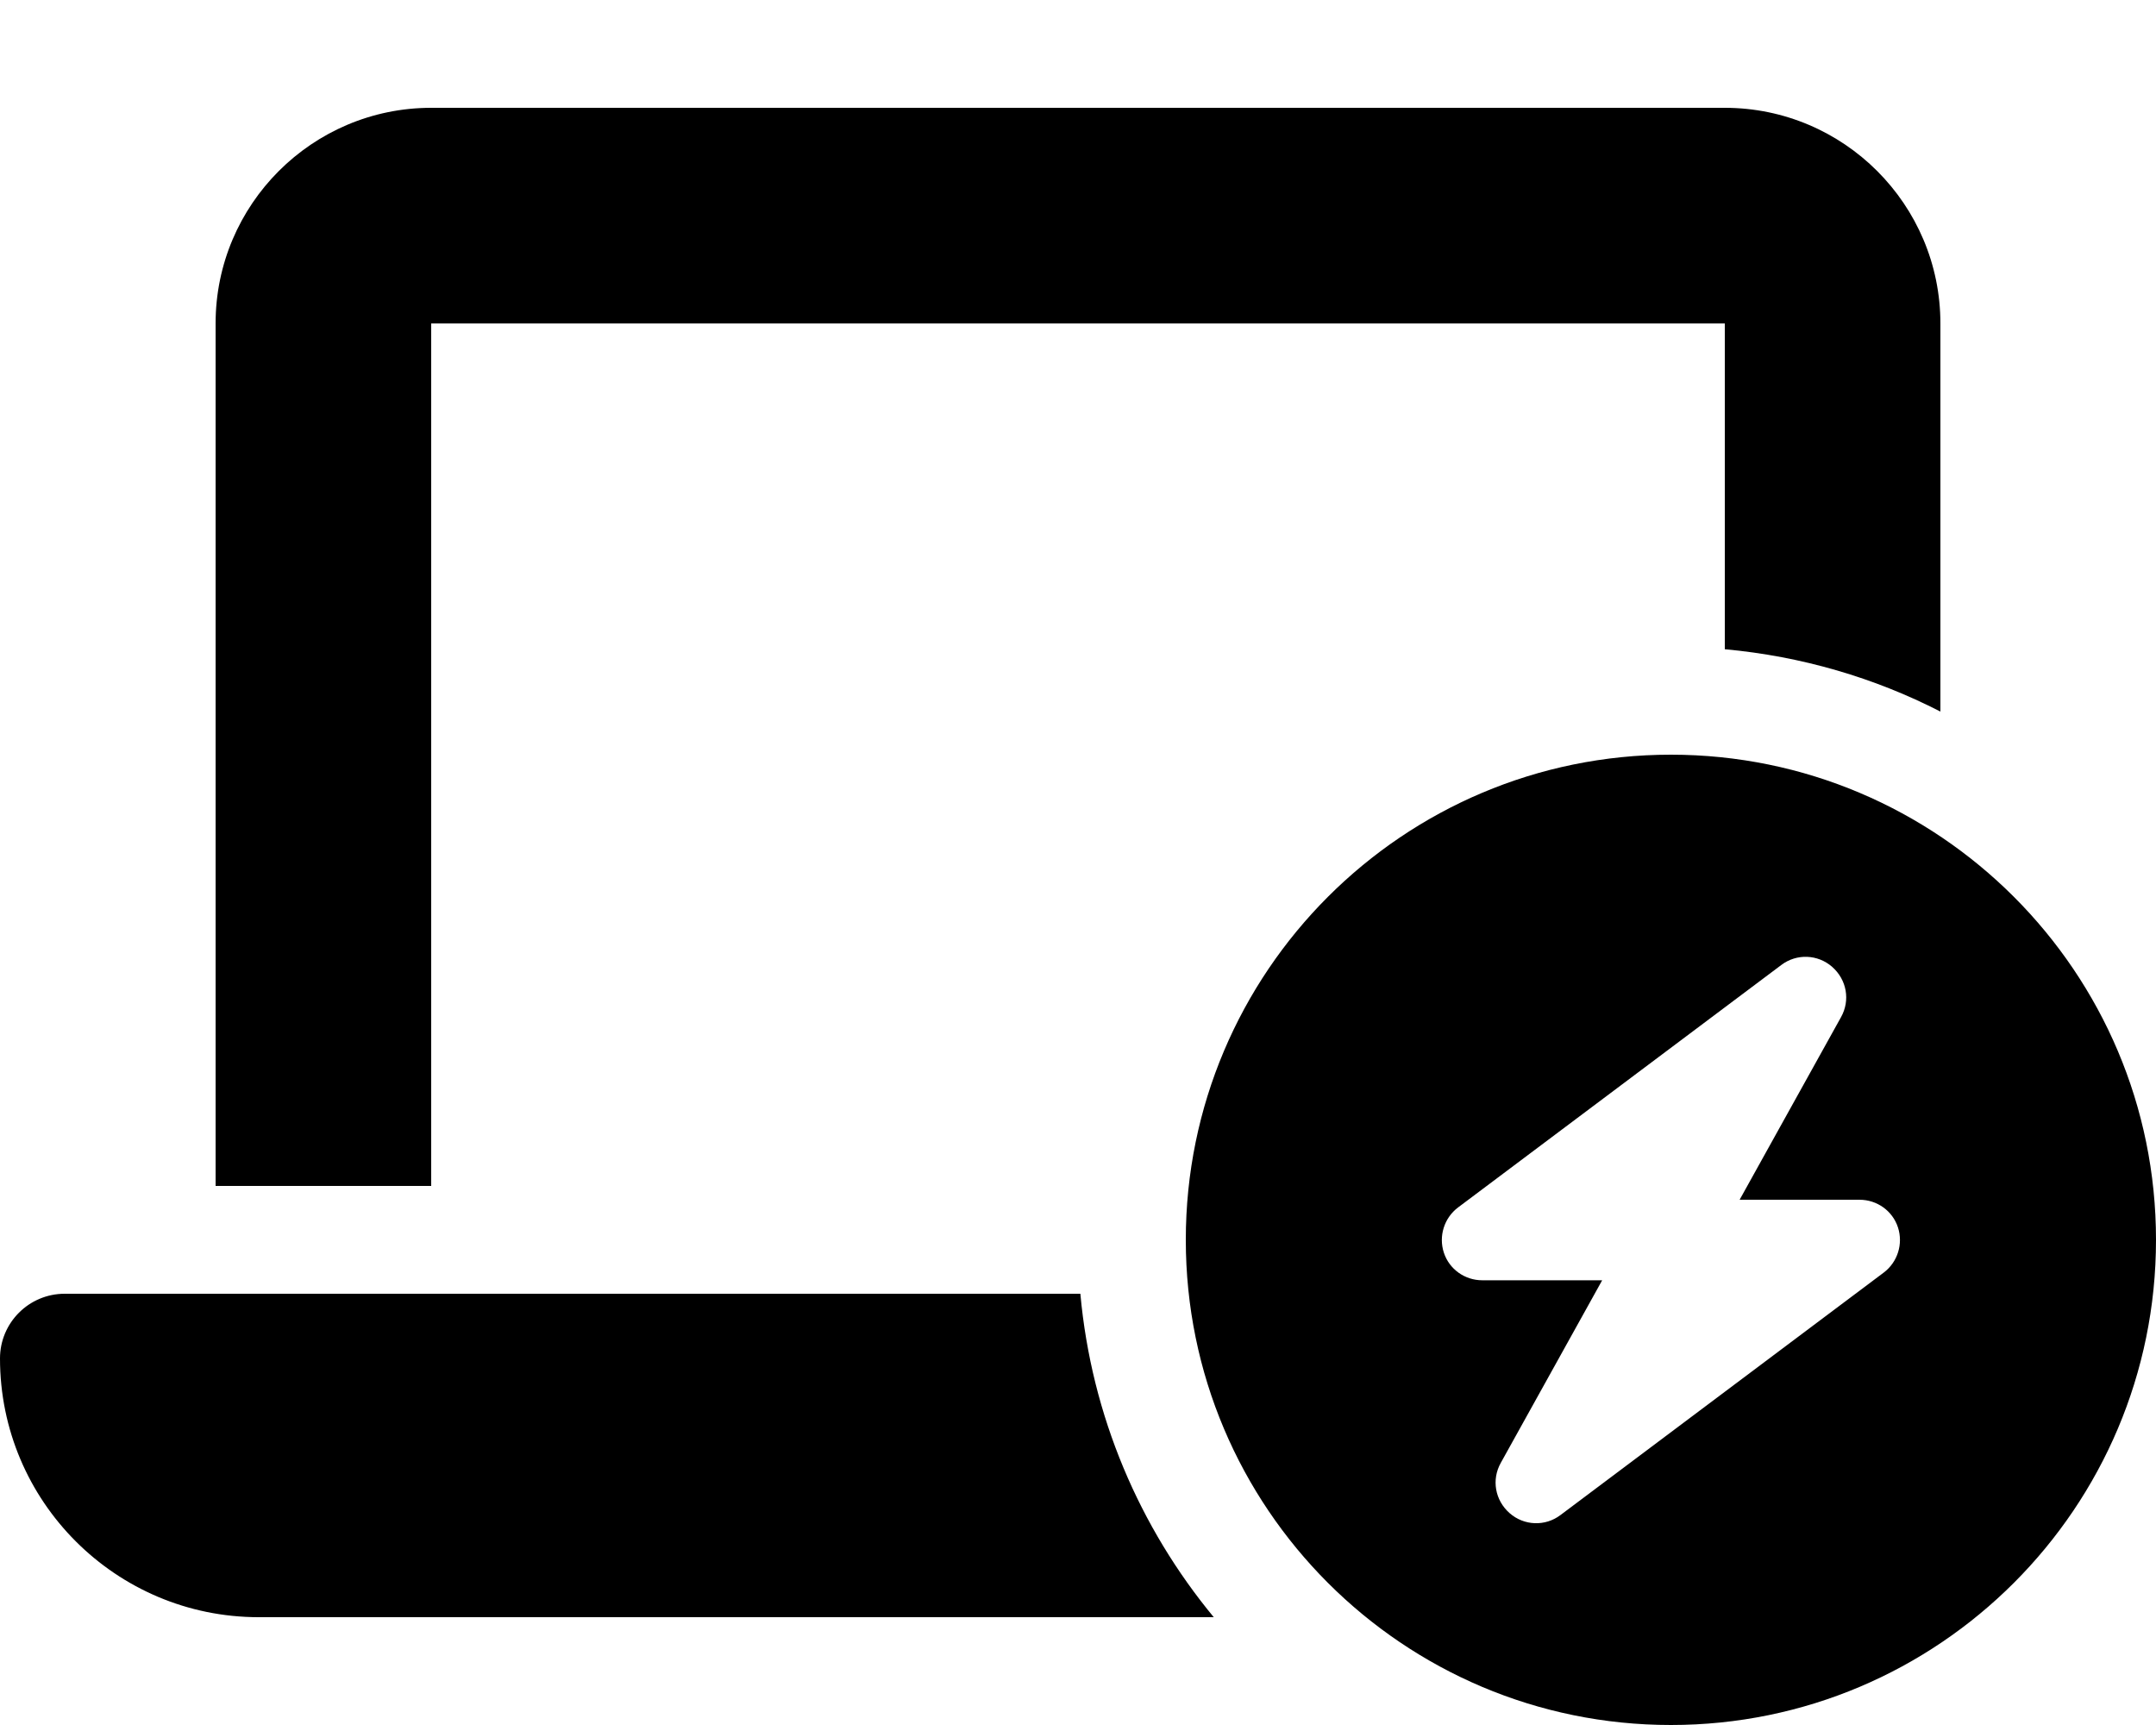 <svg xmlns="http://www.w3.org/2000/svg" viewBox="0 0 640 512"><!--!Font Awesome Pro 6.6.0 by @fontawesome - https://fontawesome.com License - https://fontawesome.com/license (Commercial License) Copyright 2024 Fonticons, Inc.--><path d="M0 403.2C0 392.6 8.6 384 19.2 384l301.5 0c3.3 36.3 17.6 69.4 39.6 96L76.8 480C34.4 480 0 445.6 0 403.2zM64 96c0-35.3 28.7-64 64-64l384 0c35.3 0 64 28.7 64 64l0 115.2c-19.5-10-41.1-16.4-64-18.5L512 96 128 96l0 256-64 0L64 96zM352 368c0-79.5 64.5-144 144-144s144 64.5 144 144s-64.5 144-144 144s-144-64.5-144-144zm76.6 3.8c1.6 4.9 6.2 8.2 11.4 8.2l35.6 0-30.1 54.2c-2.8 5-1.7 11.1 2.6 14.9s10.6 4 15.1 .6l96-72c4.1-3.1 5.8-8.5 4.2-13.4s-6.2-8.2-11.4-8.2l-35.6 0 30.1-54.2c2.8-5 1.7-11.1-2.6-14.9s-10.6-4-15.1-.6l-96 72c-4.1 3.1-5.8 8.5-4.2 13.4z"/></svg>
